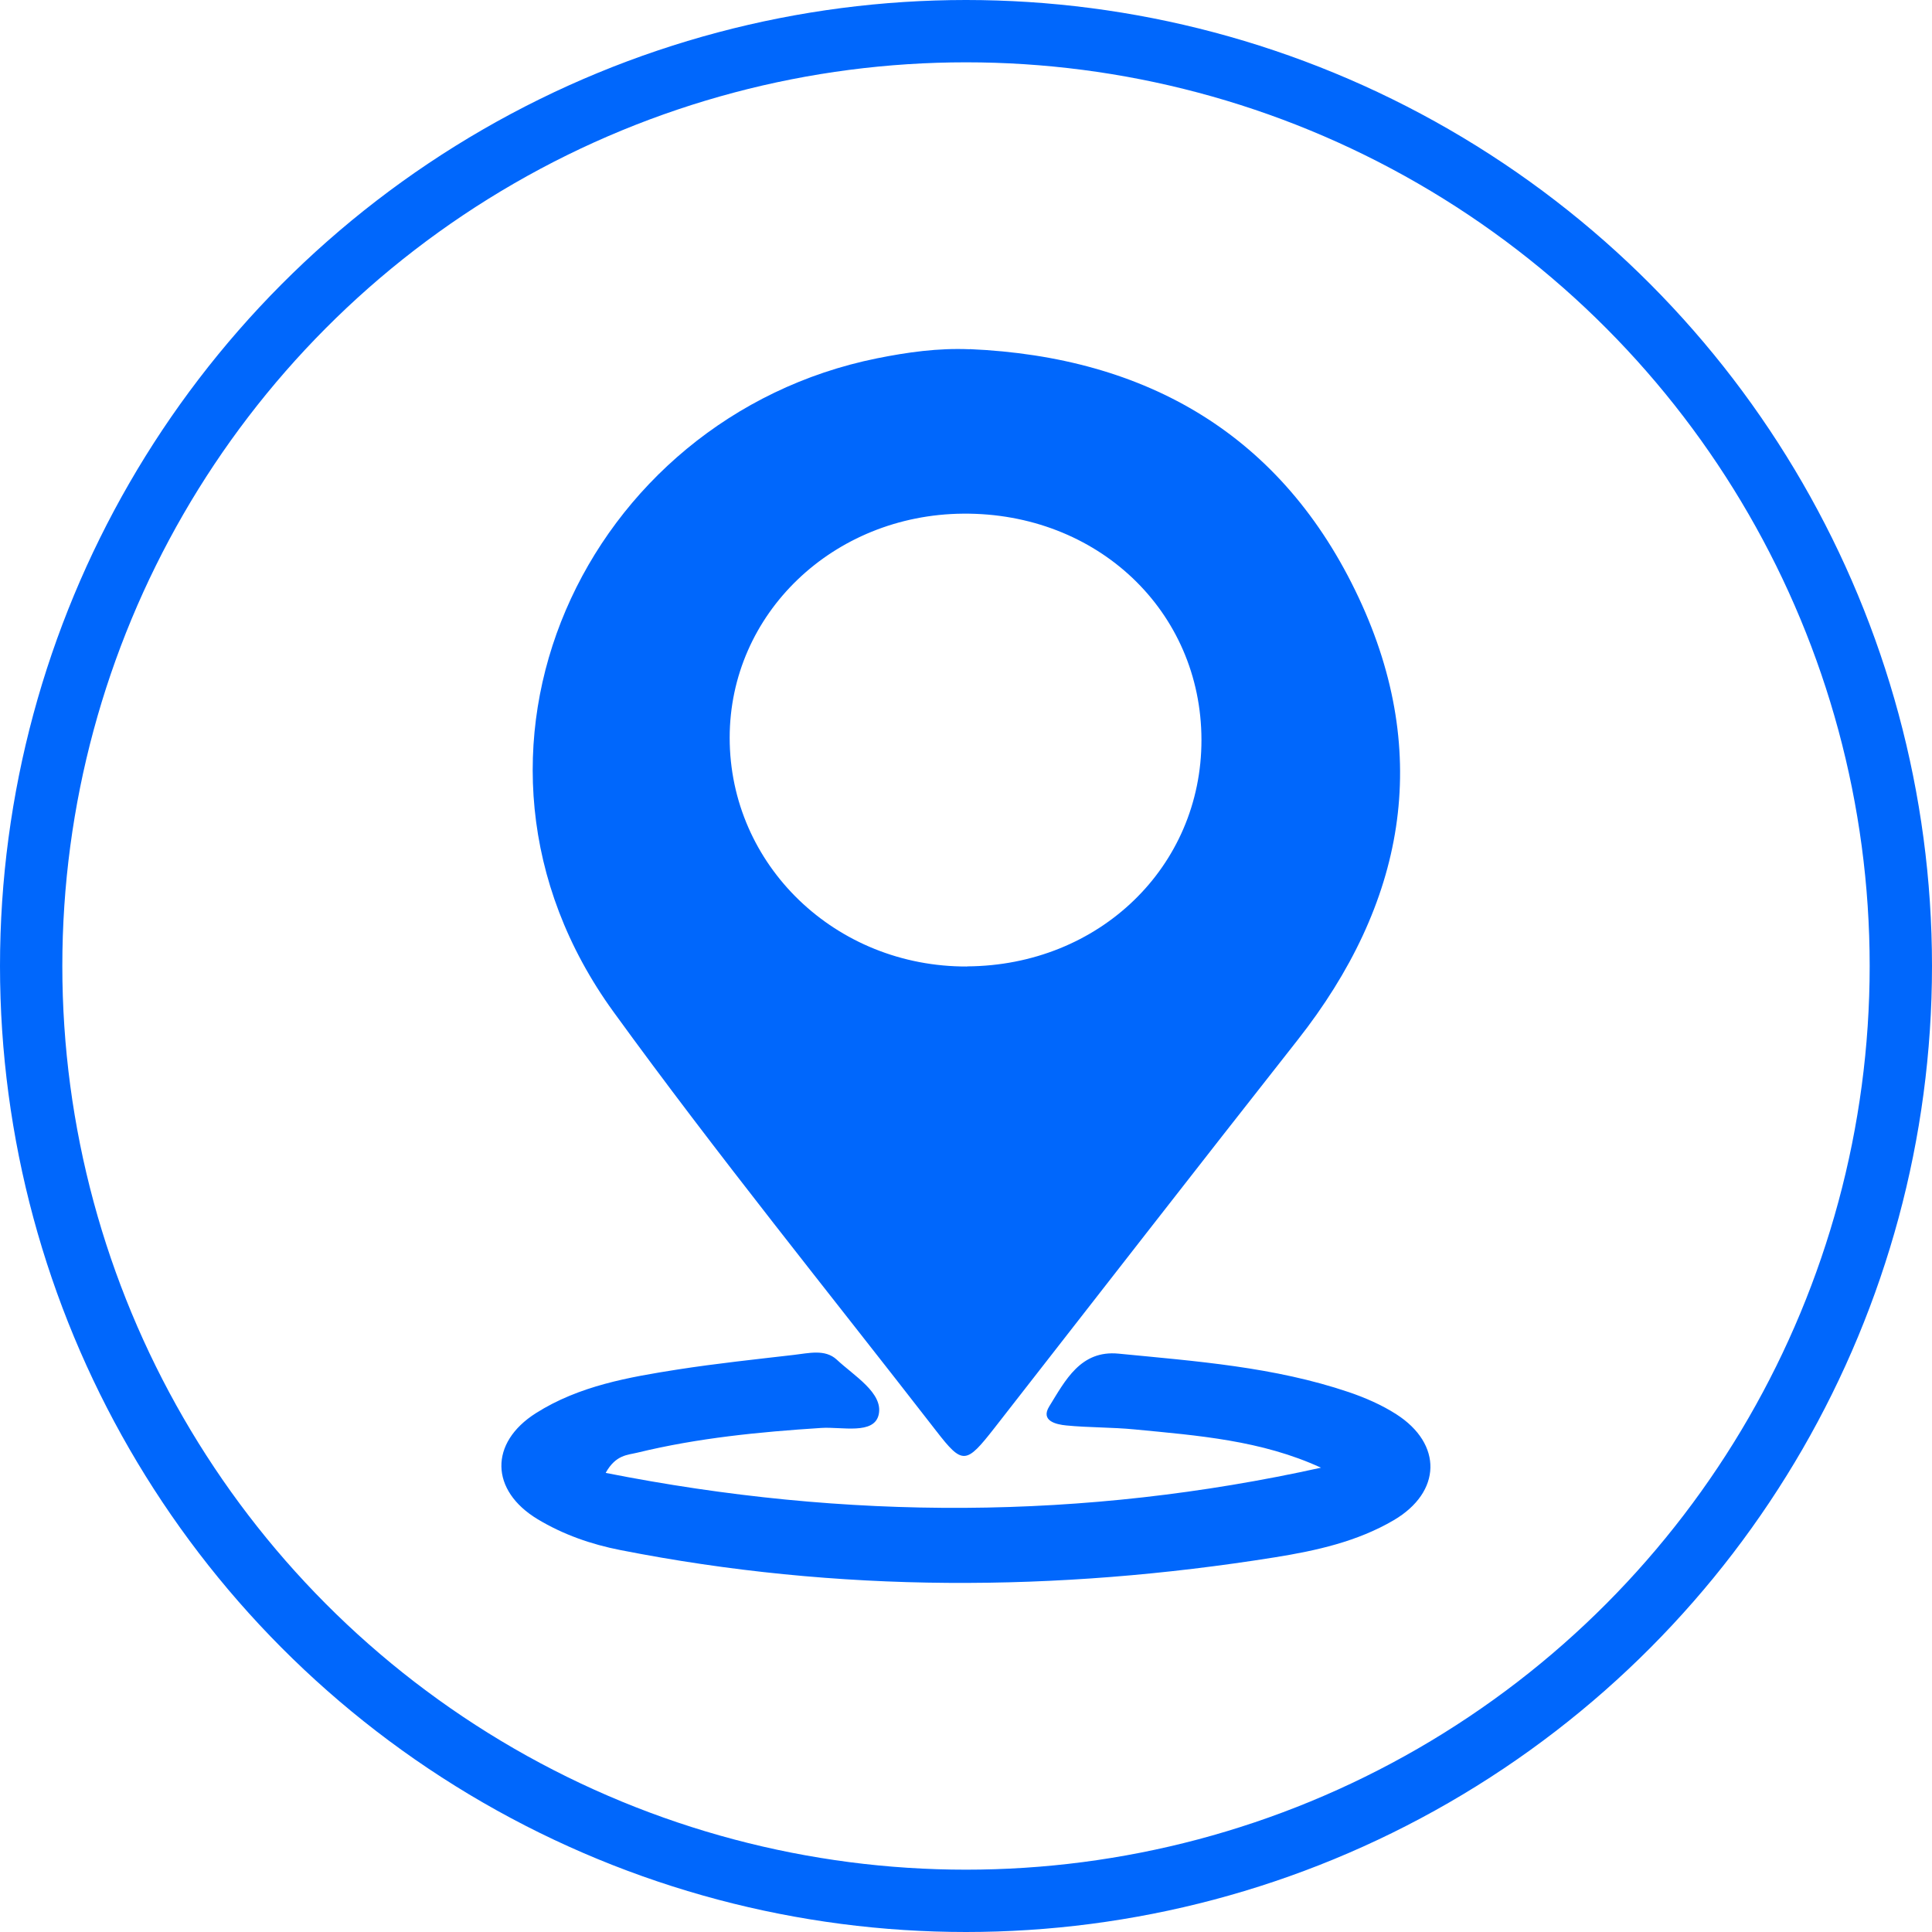 <?xml version="1.0" encoding="UTF-8"?>
<svg id="Layer_2" data-name="Layer 2" xmlns="http://www.w3.org/2000/svg" viewBox="0 0 155 155">
  <defs>
    <style>
      .cls-1 {
        fill: none;
        stroke: #0067fc;
        stroke-miterlimit: 10;
        stroke-width: 5px;
      }

      .cls-2 {
        fill: #0067fc;
        stroke-width: 0px;
      }
    </style>
  </defs>
  <g id="Layer_1-2" data-name="Layer 1">
    <g>
      <circle class="cls-1" cx="77.5" cy="77.5" r="75"/>
      <g>
        <path class="cls-2" d="M77.8,28.01c14.23.62,25.1,6.91,31.21,19.95,5.93,12.65,3.67,24.58-4.9,35.47-8.15,10.35-16.23,20.76-24.34,31.15-2.27,2.9-2.54,2.96-4.66.22-8.67-11.18-17.59-22.18-25.89-33.62-15.05-20.75-2.2-47.71,21.13-52.43,2.44-.49,4.9-.84,7.45-.73ZM77.59,77.53c10.6-.06,18.81-8,18.8-18.17-.01-10.33-8.35-18.24-19.13-18.15-10.44.09-18.72,8.04-18.72,17.98,0,10.22,8.5,18.4,19.06,18.35Z"/>
        <path class="cls-2" d="M48.61,118.17c19.33,3.82,38.32,3.79,57.37-.42-4.78-2.2-9.88-2.58-14.94-3.07-1.83-.18-3.67-.14-5.5-.32-.82-.08-2.08-.37-1.36-1.53,1.28-2.07,2.51-4.53,5.56-4.23,6.23.61,12.49,1.06,18.48,3.09,1.32.45,2.63,1.02,3.8,1.77,3.73,2.39,3.64,6.24-.2,8.5-2.93,1.72-6.23,2.45-9.54,2.98-17.53,2.8-35.03,2.86-52.5-.58-2.35-.46-4.59-1.24-6.65-2.48-3.81-2.3-3.89-6.13-.13-8.51,3.46-2.19,7.43-2.88,11.38-3.5,3.09-.48,6.21-.81,9.31-1.17,1.17-.13,2.5-.49,3.44.38,1.39,1.3,3.73,2.67,3.37,4.39-.35,1.67-2.98.98-4.61,1.09-4.96.32-9.89.8-14.74,1.98-.81.2-1.73.16-2.55,1.61Z"/>
      </g>
    </g>
  </g>
</svg>